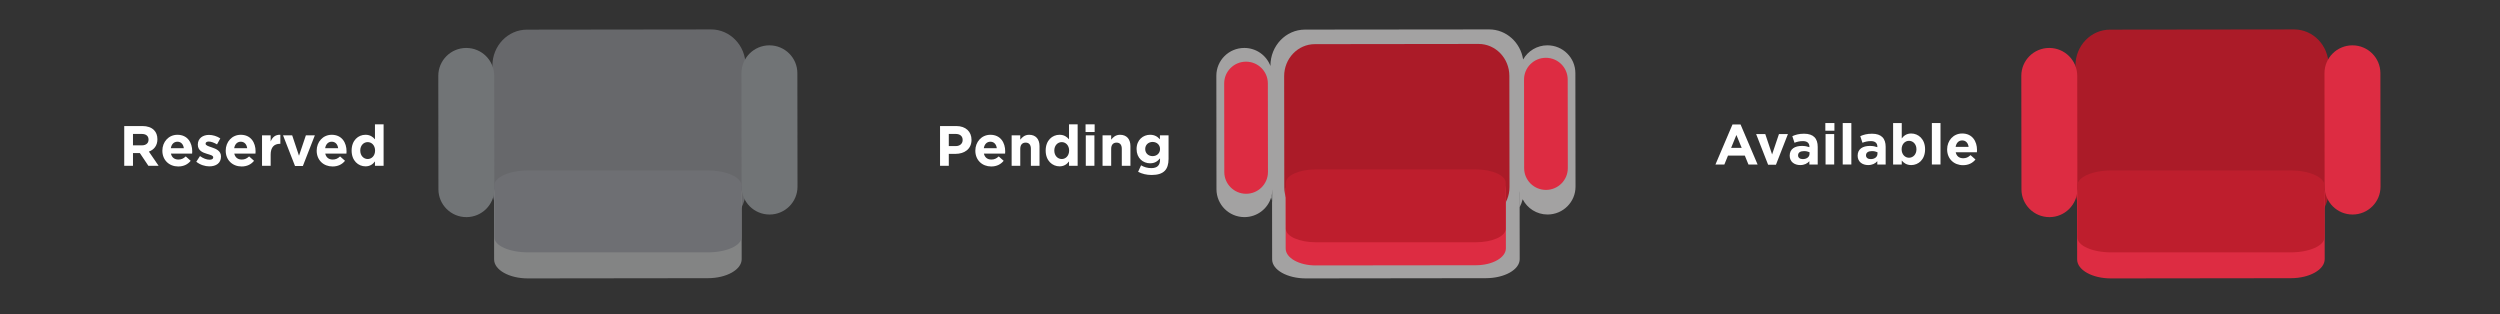 <?xml version="1.0" encoding="utf-8"?>
<!-- Generator: Adobe Illustrator 15.1.0, SVG Export Plug-In . SVG Version: 6.00 Build 0)  -->
<!DOCTYPE svg PUBLIC "-//W3C//DTD SVG 1.1//EN" "http://www.w3.org/Graphics/SVG/1.1/DTD/svg11.dtd">
<svg version="1.1" id="Layer_1" xmlns="http://www.w3.org/2000/svg" xmlns:xlink="http://www.w3.org/1999/xlink" x="0px" y="0px"
	 width="440px" height="55.333px" viewBox="0 0 440 55.333" enable-background="new 0 0 440 55.333" xml:space="preserve">
<rect x="0" y="0" width="440" height="55.333" fill="#333333" stroke="none"/>
<g>
	<g>
		<g>
			<path fill="#A3A2A2" d="M223.915,33.71c0.014-0.129,0.021-0.265,0.021-0.394v2.188c-0.021-0.055-0.041-0.115-0.055-0.17
				c-0.062-0.21-0.115-0.42-0.15-0.638c0.076-0.23,0.131-0.476,0.15-0.721c0.02-0.089,0.033-0.17,0.033-0.259
				C223.915,33.717,223.915,33.717,223.915,33.71z"/>
			<path fill="#A3A2A2" d="M267.454,33.996v2.493c-0.008,0.015-0.014,0.027-0.027,0.048v-2.881
				C267.44,33.765,267.454,33.88,267.454,33.996z"/>
			<path fill="#A3A2A2" d="M223.915,33.71c0-0.033,0.008-0.068,0.021-0.102v1.896c-0.021-0.055-0.041-0.115-0.055-0.17v-1.358
				c0.02-0.089,0.033-0.17,0.033-0.259C223.915,33.717,223.915,33.717,223.915,33.71z"/>
			<path fill="#A3A2A2" d="M267.454,33.996v2.493c-0.008,0.015-0.014,0.027-0.027,0.048v-2.881
				C267.44,33.765,267.454,33.88,267.454,33.996z"/>
		</g>
		<path fill="#A3A2A2" d="M277.292,32.847c0.008,2.704-2.193,4.9-4.91,4.907c-0.01,0-0.01,0-0.016,0
			c-1.908,0-3.568-1.095-4.375-2.685c-0.123,0.495-0.307,0.973-0.537,1.414v-2.487c0-0.116-0.014-0.231-0.027-0.34v2.881
			c0.014-0.021,0.02-0.033,0.027-0.048l0.014,9.113c0.006,1.848-2.658,3.351-5.932,3.357L229.843,49
			c-3.283,0-5.947-1.495-5.947-3.344l-0.014-10.322c0.014,0.055,0.033,0.115,0.055,0.17v-2.188c0,0.129-0.008,0.265-0.021,0.394
			c0,0.007,0,0.007,0,0.007c0,0.089-0.012,0.17-0.033,0.259c-0.02,0.244-0.074,0.49-0.148,0.721
			c-0.592,2.032-2.481,3.514-4.71,3.514c-0.007,0-0.007,0-0.014,0c-2.712,0-4.906-2.195-4.913-4.894l-0.021-19.978
			c-0.007-2.705,2.194-4.9,4.913-4.9c0.008,0,0.008,0,0.014,0c2.107,0,3.901,1.318,4.594,3.18v-0.062c0-3.5,2.711-6.34,6.068-6.347
			l32.408-0.034c3.016-0.007,5.523,2.284,5.998,5.287c0.844-1.481,2.441-2.487,4.275-2.487c1.352,0,2.59,0.544,3.479,1.434
			c0.893,0.883,1.441,2.106,1.441,3.458L277.292,32.847z"/>
	</g>
	<g>
		<g>
			<path fill="#AB1B28" d="M265.673,32.902c0.004,3.112-2.412,5.637-5.396,5.641l-28.83,0.039c-2.984,0.003-5.406-2.518-5.41-5.629
				l-0.025-19.541c-0.004-3.115,2.412-5.638,5.398-5.642l28.826-0.036c2.984-0.003,5.408,2.516,5.412,5.629L265.673,32.902z"/>
			<path fill="#DD2C42" d="M223.161,30.271c0.002,2.112-1.716,3.83-3.836,3.833l0,0c-2.123,0.002-3.846-1.709-3.848-3.822
				l-0.02-15.598c-0.003-2.113,1.715-3.828,3.838-3.831l0,0c2.123-0.002,3.844,1.708,3.846,3.823L223.161,30.271z"/>
			<path fill="#DD2C42" d="M265.036,43.7c0.002,1.644-2.363,2.979-5.281,2.983l-28.189,0.033c-2.92,0.006-5.289-1.323-5.289-2.969
				l-0.014-10.322c-0.002-1.644,2.361-2.98,5.281-2.986l28.191-0.033c2.918-0.005,5.285,1.328,5.289,2.971L265.036,43.7z"/>
		</g>
		<path fill="#BE1E2D" d="M265.001,40.296c0,1.296-2.363,2.344-5.277,2.344h-28.135c-2.914,0-5.275-1.048-5.275-2.344v-8.132
			c0-1.295,2.361-2.345,5.275-2.345h28.135c2.916,0,5.277,1.05,5.277,2.345V40.296L265.001,40.296z"/>
	</g>
	<path fill="#DD2C42" d="M275.935,29.591c0.002,2.112-1.715,3.83-3.836,3.833l0,0c-2.125,0.003-3.846-1.709-3.848-3.822
		l-0.02-15.598c-0.004-2.113,1.715-3.828,3.838-3.831l0,0c2.121-0.003,3.844,1.708,3.846,3.823L275.935,29.591z"/>
</g>
<g>
	<g>
		<g>
			<path fill="#67686B" d="M131.251,33.47c0.004,3.498-2.713,6.337-6.067,6.341l-32.407,0.042c-3.356,0.004-6.08-2.829-6.084-6.328
				L86.665,11.56c-0.004-3.5,2.713-6.338,6.069-6.342l32.407-0.041c3.355-0.004,6.079,2.828,6.083,6.328L131.251,33.47z"/>
			<path fill="#717476" d="M87.004,33.307c0.003,2.706-2.197,4.904-4.914,4.907l0,0c-2.718,0.004-4.923-2.188-4.927-4.896
				L77.14,13.345c-0.003-2.707,2.197-4.903,4.915-4.906l0,0c2.717-0.004,4.922,2.188,4.926,4.894L87.004,33.307z"/>
			<path fill="#717476" d="M140.361,32.849c0.003,2.707-2.197,4.904-4.914,4.908l0,0c-2.717,0.003-4.923-2.189-4.926-4.895
				l-0.024-19.977c-0.002-2.707,2.197-4.902,4.914-4.906l0,0c2.718-0.003,4.923,2.187,4.926,4.894L140.361,32.849z"/>
			<path fill="#838484" d="M130.537,45.606c0.002,1.85-2.657,3.349-5.938,3.354l-31.69,0.039c-3.282,0.005-5.944-1.489-5.946-3.338
				l-0.015-11.605c-0.002-1.847,2.656-3.35,5.938-3.354l31.691-0.039c3.282-0.004,5.943,1.493,5.946,3.34L130.537,45.606z"/>
		</g>
		<path fill="#6E6F73" d="M130.497,41.78c0,1.458-2.656,2.636-5.932,2.636H92.936c-3.276,0-5.932-1.178-5.932-2.636V32.64
			c0-1.456,2.655-2.637,5.932-2.637h31.629c3.277,0,5.931,1.182,5.931,2.637V41.78L130.497,41.78z"/>
	</g>
</g>
<g>
	<g>
		<g>
			<path fill="#AB1B28" d="M409.862,33.469c0.004,3.499-2.713,6.338-6.068,6.342l-32.408,0.042c-3.355,0.004-6.08-2.829-6.084-6.328
				l-0.025-21.965c-0.004-3.5,2.713-6.338,6.068-6.342l32.406-0.04c3.355-0.004,6.078,2.828,6.082,6.328L409.862,33.469z"/>
			<path fill="#DD2C42" d="M365.616,33.306c0.002,2.706-2.199,4.905-4.914,4.908l0,0c-2.719,0.004-4.924-2.188-4.926-4.896
				l-0.025-19.974c-0.004-2.707,2.195-4.903,4.914-4.906l0,0c2.717-0.004,4.922,2.188,4.928,4.895L365.616,33.306z"/>
			<path fill="#DD2C42" d="M418.974,32.849c0.002,2.707-2.197,4.904-4.916,4.908l0,0c-2.715,0.003-4.92-2.189-4.924-4.895
				l-0.025-19.977c-0.004-2.707,2.197-4.903,4.914-4.906l0,0c2.717-0.003,4.922,2.188,4.926,4.894L418.974,32.849z"/>
			<path fill="#DD2C42" d="M409.147,45.606c0.002,1.849-2.656,3.349-5.938,3.355L371.521,49c-3.281,0.004-5.945-1.489-5.945-3.339
				l-0.016-11.604c-0.002-1.848,2.656-3.35,5.938-3.355l31.691-0.039c3.281-0.004,5.943,1.493,5.945,3.339L409.147,45.606z"/>
		</g>
		<path fill="#BE1E2D" d="M409.108,41.78c0,1.457-2.656,2.636-5.932,2.636h-31.629c-3.275,0-5.932-1.179-5.932-2.636V32.64
			c0-1.456,2.656-2.637,5.932-2.637h31.629c3.275,0,5.932,1.181,5.932,2.637V41.78L409.108,41.78z"/>
	</g>
</g>
<g>
	<path fill="#FFFFFF" d="M165.448,22.183h2.858c1.669,0,2.679,0.989,2.679,2.419v0.02c0,1.619-1.259,2.459-2.829,2.459h-1.169v2.099
		h-1.54V22.183z M168.207,25.711c0.77,0,1.219-0.46,1.219-1.06v-0.021c0-0.689-0.48-1.059-1.25-1.059h-1.189v2.139H168.207z"/>
	<path fill="#FFFFFF" d="M171.659,26.53V26.51c0-1.528,1.089-2.788,2.648-2.788c1.789,0,2.608,1.39,2.608,2.908
		c0,0.12-0.01,0.26-0.02,0.4h-3.728c0.15,0.689,0.63,1.049,1.31,1.049c0.51,0,0.879-0.16,1.299-0.55l0.87,0.77
		c-0.5,0.62-1.22,1-2.189,1C172.848,29.299,171.659,28.169,171.659,26.53z M175.437,26.08c-0.09-0.68-0.49-1.139-1.129-1.139
		c-0.63,0-1.04,0.449-1.159,1.139H175.437z"/>
	<path fill="#FFFFFF" d="M178.048,23.821h1.519v0.76c0.35-0.449,0.8-0.859,1.569-0.859c1.149,0,1.819,0.76,1.819,1.989v3.468h-1.519
		V26.19c0-0.72-0.34-1.09-0.919-1.09c-0.58,0-0.95,0.37-0.95,1.09v2.988h-1.519V23.821z"/>
	<path fill="#FFFFFF" d="M184.039,26.51v-0.02c0-1.789,1.169-2.769,2.438-2.769c0.81,0,1.309,0.37,1.669,0.8v-2.639h1.52v7.296
		h-1.52v-0.77c-0.37,0.5-0.879,0.869-1.669,0.869C185.228,29.278,184.039,28.299,184.039,26.51z M188.166,26.51v-0.02
		c0-0.89-0.589-1.479-1.299-1.479c-0.709,0-1.309,0.58-1.309,1.479v0.02c0,0.89,0.6,1.479,1.309,1.479
		C187.577,27.989,188.166,27.399,188.166,26.51z"/>
	<path fill="#FFFFFF" d="M191.058,21.883h1.599v1.35h-1.599V21.883z M191.098,23.821h1.519v5.357h-1.519V23.821z"/>
	<path fill="#FFFFFF" d="M194.048,23.821h1.519v0.76c0.35-0.449,0.8-0.859,1.569-0.859c1.149,0,1.819,0.76,1.819,1.989v3.468h-1.519
		V26.19c0-0.72-0.34-1.09-0.919-1.09c-0.58,0-0.95,0.37-0.95,1.09v2.988h-1.519V23.821z"/>
	<path fill="#FFFFFF" d="M200.308,30.238l0.52-1.14c0.549,0.31,1.099,0.49,1.809,0.49c1.039,0,1.529-0.5,1.529-1.46v-0.26
		c-0.45,0.54-0.939,0.87-1.749,0.87c-1.249,0-2.378-0.91-2.378-2.499v-0.02c0-1.6,1.149-2.499,2.378-2.499
		c0.83,0,1.319,0.35,1.729,0.8v-0.7h1.52v4.148c0,0.959-0.23,1.659-0.68,2.108c-0.5,0.5-1.27,0.72-2.309,0.72
		C201.808,30.798,200.988,30.598,200.308,30.238z M204.166,26.24v-0.02c0-0.729-0.57-1.239-1.309-1.239
		c-0.74,0-1.299,0.51-1.299,1.239v0.02c0,0.739,0.56,1.239,1.299,1.239C203.596,27.479,204.166,26.97,204.166,26.24z"/>
</g>
<g>
	<path fill="#FFFFFF" d="M304.918,21.906h1.419l2.999,7.046h-1.609l-0.64-1.569h-2.958l-0.641,1.569h-1.568L304.918,21.906z
		 M306.537,26.023l-0.93-2.269l-0.93,2.269H306.537z"/>
	<path fill="#FFFFFF" d="M309.08,23.595h1.609l1.199,3.589l1.209-3.589h1.578l-2.107,5.397h-1.38L309.08,23.595z"/>
	<path fill="#FFFFFF" d="M314.988,27.413v-0.021c0-1.169,0.891-1.709,2.16-1.709c0.539,0,0.93,0.09,1.309,0.221v-0.091
		c0-0.629-0.389-0.979-1.148-0.979c-0.58,0-0.99,0.11-1.48,0.29l-0.379-1.159c0.59-0.26,1.17-0.43,2.078-0.43
		c0.83,0,1.43,0.22,1.809,0.6c0.4,0.399,0.58,0.989,0.58,1.709v3.108h-1.469v-0.58c-0.369,0.41-0.879,0.68-1.619,0.68
		C315.818,29.052,314.988,28.473,314.988,27.413z M318.477,27.063v-0.271c-0.26-0.119-0.6-0.199-0.969-0.199
		c-0.65,0-1.049,0.26-1.049,0.739v0.021c0,0.409,0.34,0.649,0.828,0.649C317.998,28.003,318.477,27.613,318.477,27.063z"/>
	<path fill="#FFFFFF" d="M321.26,21.656h1.598v1.35h-1.598V21.656z M321.299,23.595h1.52v5.357h-1.52V23.595z"/>
	<path fill="#FFFFFF" d="M324.318,21.656h1.52v7.296h-1.52V21.656z"/>
	<path fill="#FFFFFF" d="M326.947,27.413v-0.021c0-1.169,0.891-1.709,2.16-1.709c0.539,0,0.93,0.09,1.309,0.221v-0.091
		c0-0.629-0.389-0.979-1.148-0.979c-0.58,0-0.99,0.11-1.48,0.29l-0.379-1.159c0.59-0.26,1.17-0.43,2.078-0.43
		c0.83,0,1.43,0.22,1.809,0.6c0.4,0.399,0.58,0.989,0.58,1.709v3.108h-1.469v-0.58c-0.369,0.41-0.879,0.68-1.619,0.68
		C327.777,29.052,326.947,28.473,326.947,27.413z M330.436,27.063v-0.271c-0.26-0.119-0.6-0.199-0.969-0.199
		c-0.65,0-1.049,0.26-1.049,0.739v0.021c0,0.409,0.34,0.649,0.828,0.649C329.957,28.003,330.436,27.613,330.436,27.063z"/>
	<path fill="#FFFFFF" d="M334.707,28.253v0.699h-1.52v-7.296h1.52v2.708c0.369-0.499,0.879-0.869,1.67-0.869
		c1.248,0,2.438,0.979,2.438,2.769v0.02c0,1.789-1.17,2.769-2.438,2.769C335.566,29.052,335.066,28.683,334.707,28.253z
		 M337.295,26.283v-0.02c0-0.89-0.6-1.479-1.309-1.479s-1.299,0.59-1.299,1.479v0.02c0,0.89,0.59,1.479,1.299,1.479
		S337.295,27.184,337.295,26.283z"/>
	<path fill="#FFFFFF" d="M340.008,21.656h1.52v7.296h-1.52V21.656z"/>
	<path fill="#FFFFFF" d="M342.697,26.304v-0.021c0-1.528,1.09-2.788,2.648-2.788c1.789,0,2.609,1.39,2.609,2.908
		c0,0.12-0.01,0.26-0.02,0.4h-3.729c0.15,0.689,0.629,1.049,1.309,1.049c0.51,0,0.881-0.16,1.299-0.55l0.871,0.77
		c-0.5,0.62-1.221,1-2.189,1C343.887,29.072,342.697,27.942,342.697,26.304z M346.475,25.854c-0.09-0.68-0.488-1.139-1.129-1.139
		c-0.629,0-1.039,0.449-1.158,1.139H346.475z"/>
</g>
<g>
	<path fill="#FFFFFF" d="M21.866,22.183h3.198c0.89,0,1.579,0.25,2.039,0.71c0.39,0.39,0.6,0.939,0.6,1.599v0.021
		c0,1.129-0.609,1.839-1.499,2.168l1.709,2.499h-1.799l-1.5-2.239h-1.209v2.239h-1.54V22.183z M24.964,25.581
		c0.75,0,1.179-0.4,1.179-0.99v-0.02c0-0.66-0.46-0.999-1.209-0.999h-1.529v2.009H24.964z"/>
	<path fill="#FFFFFF" d="M28.576,26.53V26.51c0-1.528,1.089-2.788,2.648-2.788c1.789,0,2.608,1.39,2.608,2.908
		c0,0.12-0.01,0.26-0.02,0.4h-3.728c0.15,0.689,0.63,1.049,1.31,1.049c0.51,0,0.879-0.16,1.299-0.55l0.87,0.77
		c-0.5,0.62-1.22,1-2.189,1C29.765,29.299,28.576,28.169,28.576,26.53z M32.354,26.08c-0.09-0.68-0.49-1.139-1.129-1.139
		c-0.63,0-1.04,0.449-1.159,1.139H32.354z"/>
	<path fill="#FFFFFF" d="M34.546,28.469l0.65-0.999c0.58,0.42,1.189,0.64,1.689,0.64c0.44,0,0.64-0.16,0.64-0.399v-0.021
		c0-0.33-0.52-0.439-1.109-0.619c-0.75-0.221-1.599-0.57-1.599-1.609V25.44c0-1.089,0.879-1.698,1.959-1.698
		c0.68,0,1.419,0.229,1.999,0.619l-0.58,1.05c-0.53-0.311-1.059-0.5-1.449-0.5c-0.37,0-0.56,0.16-0.56,0.37v0.02
		c0,0.3,0.51,0.439,1.089,0.64c0.75,0.25,1.619,0.609,1.619,1.589v0.021c0,1.189-0.89,1.729-2.049,1.729
		C36.095,29.278,35.255,29.028,34.546,28.469z"/>
	<path fill="#FFFFFF" d="M39.726,26.53V26.51c0-1.528,1.089-2.788,2.648-2.788c1.789,0,2.608,1.39,2.608,2.908
		c0,0.12-0.01,0.26-0.02,0.4h-3.728c0.15,0.689,0.63,1.049,1.31,1.049c0.51,0,0.879-0.16,1.299-0.55l0.87,0.77
		c-0.5,0.62-1.22,1-2.189,1C40.915,29.299,39.726,28.169,39.726,26.53z M43.504,26.08c-0.09-0.68-0.49-1.139-1.129-1.139
		c-0.63,0-1.04,0.449-1.159,1.139H43.504z"/>
	<path fill="#FFFFFF" d="M46.116,23.821h1.519v1.08c0.31-0.74,0.81-1.22,1.709-1.18v1.589h-0.08c-1.01,0-1.629,0.61-1.629,1.89
		v1.979h-1.519V23.821z"/>
	<path fill="#FFFFFF" d="M49.816,23.821h1.609l1.199,3.589l1.209-3.589h1.579l-2.109,5.397h-1.379L49.816,23.821z"/>
	<path fill="#FFFFFF" d="M55.736,26.53V26.51c0-1.528,1.089-2.788,2.648-2.788c1.789,0,2.608,1.39,2.608,2.908
		c0,0.12-0.01,0.26-0.02,0.4h-3.728c0.15,0.689,0.63,1.049,1.31,1.049c0.51,0,0.879-0.16,1.299-0.55l0.87,0.77
		c-0.5,0.62-1.22,1-2.189,1C56.925,29.299,55.736,28.169,55.736,26.53z M59.514,26.08c-0.09-0.68-0.49-1.139-1.129-1.139
		c-0.63,0-1.04,0.449-1.159,1.139H59.514z"/>
	<path fill="#FFFFFF" d="M61.886,26.51v-0.02c0-1.789,1.169-2.769,2.438-2.769c0.81,0,1.309,0.37,1.669,0.8v-2.639h1.52v7.296h-1.52
		v-0.77c-0.37,0.5-0.879,0.869-1.669,0.869C63.075,29.278,61.886,28.299,61.886,26.51z M66.014,26.51v-0.02
		c0-0.89-0.589-1.479-1.299-1.479c-0.709,0-1.309,0.58-1.309,1.479v0.02c0,0.89,0.6,1.479,1.309,1.479
		C65.424,27.989,66.014,27.399,66.014,26.51z"/>
</g>
</svg>
